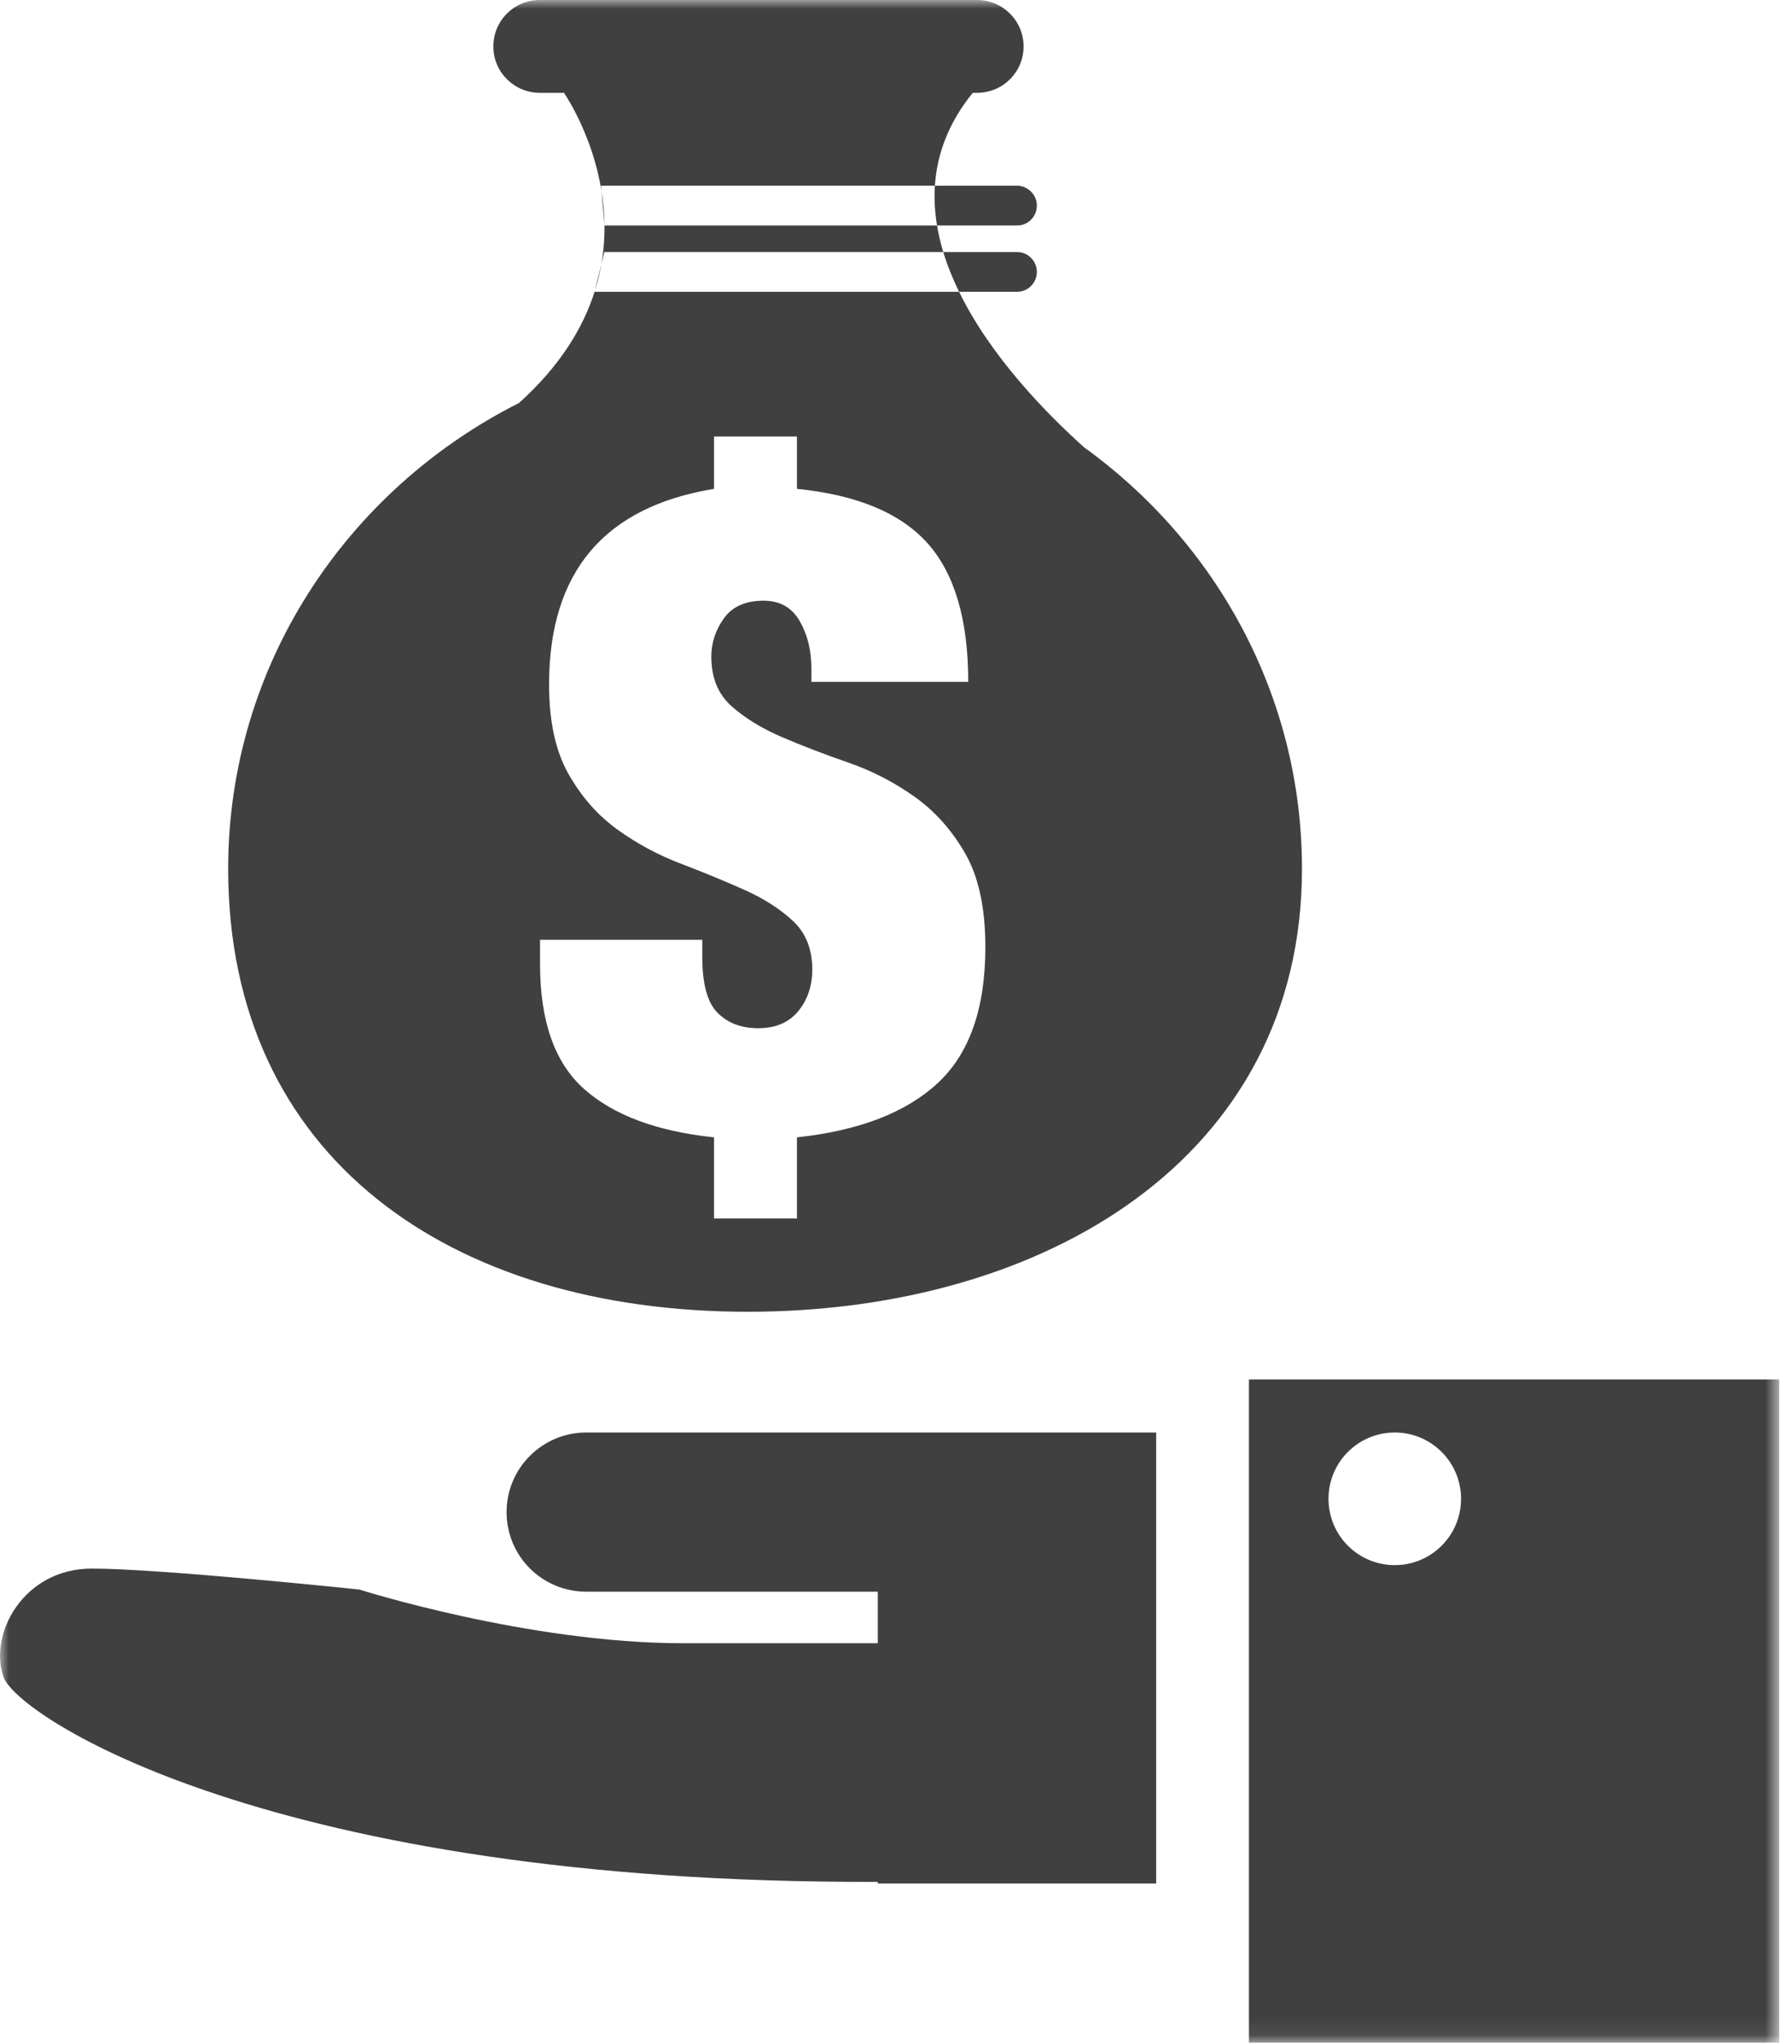 <?xml version="1.0" encoding="UTF-8" standalone="no"?>
<svg width="100px" height="114px" viewBox="0 0 100 114" version="1.1" xmlns="http://www.w3.org/2000/svg" xmlns:xlink="http://www.w3.org/1999/xlink">
    <!-- Generator: Sketch 42 (36781) - http://www.bohemiancoding.com/sketch -->
    <title>Page 1</title>
    <desc>Created with Sketch.</desc>
    <defs>
        <polygon id="path-1" points="49.643 113.924 99.286 113.924 99.286 0 49.643 0 0 0 0 113.924 49.643 113.924"></polygon>
    </defs>
    <g id="Page-1" stroke="none" stroke-width="1" fill="none" fill-rule="evenodd">
        <g id="Order-info-Copy" transform="translate(-670, -1023)">
            <g id="Page-1" transform="translate(670, 1023)">
                <mask id="mask-2" fill="white">
                    <use xlink:href="#path-1"></use>
                </mask>
                <g id="Clip-2"></g>
                <path d="M77.833,87.292 C75.79,87.292 74.135,85.637 74.135,83.594 C74.135,81.551 75.79,79.895 77.833,79.895 C79.876,79.895 81.532,81.551 81.532,83.594 C81.532,85.637 79.876,87.292 77.833,87.292 L77.833,87.292 Z M39.845,63.433 L39.845,67.961 L44.473,67.961 L44.473,63.433 C47.927,63.065 50.544,62.058 52.321,60.415 C54.098,58.772 54.987,56.241 54.987,52.819 C54.987,50.639 54.609,48.896 53.855,47.587 C53.101,46.28 52.152,45.223 51.012,44.419 C49.873,43.614 48.649,42.985 47.34,42.532 C46.032,42.08 44.808,41.61 43.668,41.124 C42.528,40.637 41.58,40.058 40.826,39.389 C40.071,38.718 39.694,37.795 39.694,36.622 C39.694,35.851 39.928,35.138 40.398,34.484 C40.868,33.829 41.606,33.503 42.612,33.503 C43.517,33.503 44.188,33.88 44.623,34.634 C45.06,35.389 45.278,36.27 45.278,37.275 L45.278,38.03 L54.031,38.03 C54.031,34.576 53.276,32.001 51.768,30.308 C50.257,28.615 47.827,27.6 44.473,27.265 L44.473,24.347 L39.845,24.347 L39.845,27.265 C33.708,28.271 30.64,31.91 30.64,38.181 C30.64,40.227 30.999,41.886 31.721,43.161 C32.442,44.435 33.347,45.467 34.437,46.254 C35.527,47.043 36.709,47.68 37.984,48.166 C39.257,48.652 40.44,49.139 41.53,49.625 C42.619,50.111 43.526,50.69 44.246,51.361 C44.968,52.032 45.328,52.937 45.328,54.077 C45.328,54.982 45.068,55.753 44.549,56.391 C44.028,57.028 43.283,57.347 42.309,57.347 C41.371,57.347 40.616,57.062 40.046,56.491 C39.476,55.922 39.19,54.882 39.19,53.372 L39.19,52.416 L30.136,52.416 L30.136,53.775 C30.136,56.961 30.957,59.284 32.601,60.742 C34.245,62.201 36.659,63.099 39.845,63.433 L39.845,63.433 Z M52.638,14.056 C52.866,14.809 53.168,15.551 53.521,16.275 L33.18,16.275 L33.187,16.251 C33.35,15.735 33.473,15.227 33.559,14.727 L33.723,14.056 L52.638,14.056 Z M52.289,12.576 C52.168,11.841 52.122,11.099 52.171,10.357 L33.538,10.357 L33.563,10.628 C33.661,11.228 33.723,11.862 33.732,12.522 L33.737,12.576 L52.289,12.576 Z M69.695,113.924 L99.287,113.924 L99.287,76.935 L69.695,76.935 L69.695,113.924 Z M48.983,91.648 L48.983,88.772 L32.714,88.772 C30.244,88.772 28.269,86.785 28.269,84.333 C28.269,81.887 30.259,79.895 32.714,79.895 L54.527,79.895 L64.518,79.895 L64.518,105.047 L48.983,105.047 L48.983,104.957 C15.203,105.075 0.995,95.746 0.199,93.538 C-0.656,91.166 1.295,87.484 5.123,87.484 C8.952,87.484 20.056,88.654 20.056,88.654 C20.056,88.654 29.468,91.648 38.112,91.648 L48.983,91.648 Z M52.638,14.056 C52.49,13.567 52.373,13.073 52.289,12.576 L56.76,12.576 C57.368,12.576 57.86,12.084 57.86,11.466 C57.86,10.853 57.351,10.357 56.751,10.357 L52.171,10.357 C52.285,8.61 52.918,6.859 54.282,5.178 L54.519,5.178 C55.956,5.178 57.119,4.029 57.119,2.589 C57.119,1.159 55.96,0 54.519,0 L30.13,0 C28.693,0 27.53,1.149 27.53,2.589 C27.53,4.019 28.689,5.178 30.13,5.178 L31.474,5.178 C31.787,5.649 33.092,7.749 33.563,10.628 L33.732,12.522 C33.742,13.23 33.692,13.968 33.559,14.727 L33.187,16.251 C32.541,18.286 31.252,20.418 28.961,22.477 C19.322,27.334 12.733,37.144 12.733,48.454 C12.733,64.592 25.175,73.161 41.722,73.161 C58.268,73.161 72.655,64.592 72.655,48.454 C72.655,38.819 67.873,30.272 60.497,24.949 C58.375,23.047 55.284,19.885 53.521,16.275 L56.751,16.275 C57.364,16.275 57.86,15.782 57.86,15.165 C57.86,14.552 57.356,14.056 56.76,14.056 L52.638,14.056 Z" id="Fill-1" fill="#404040" mask="url(#mask-2)"></path>
            </g>
        </g>
    </g>
</svg>